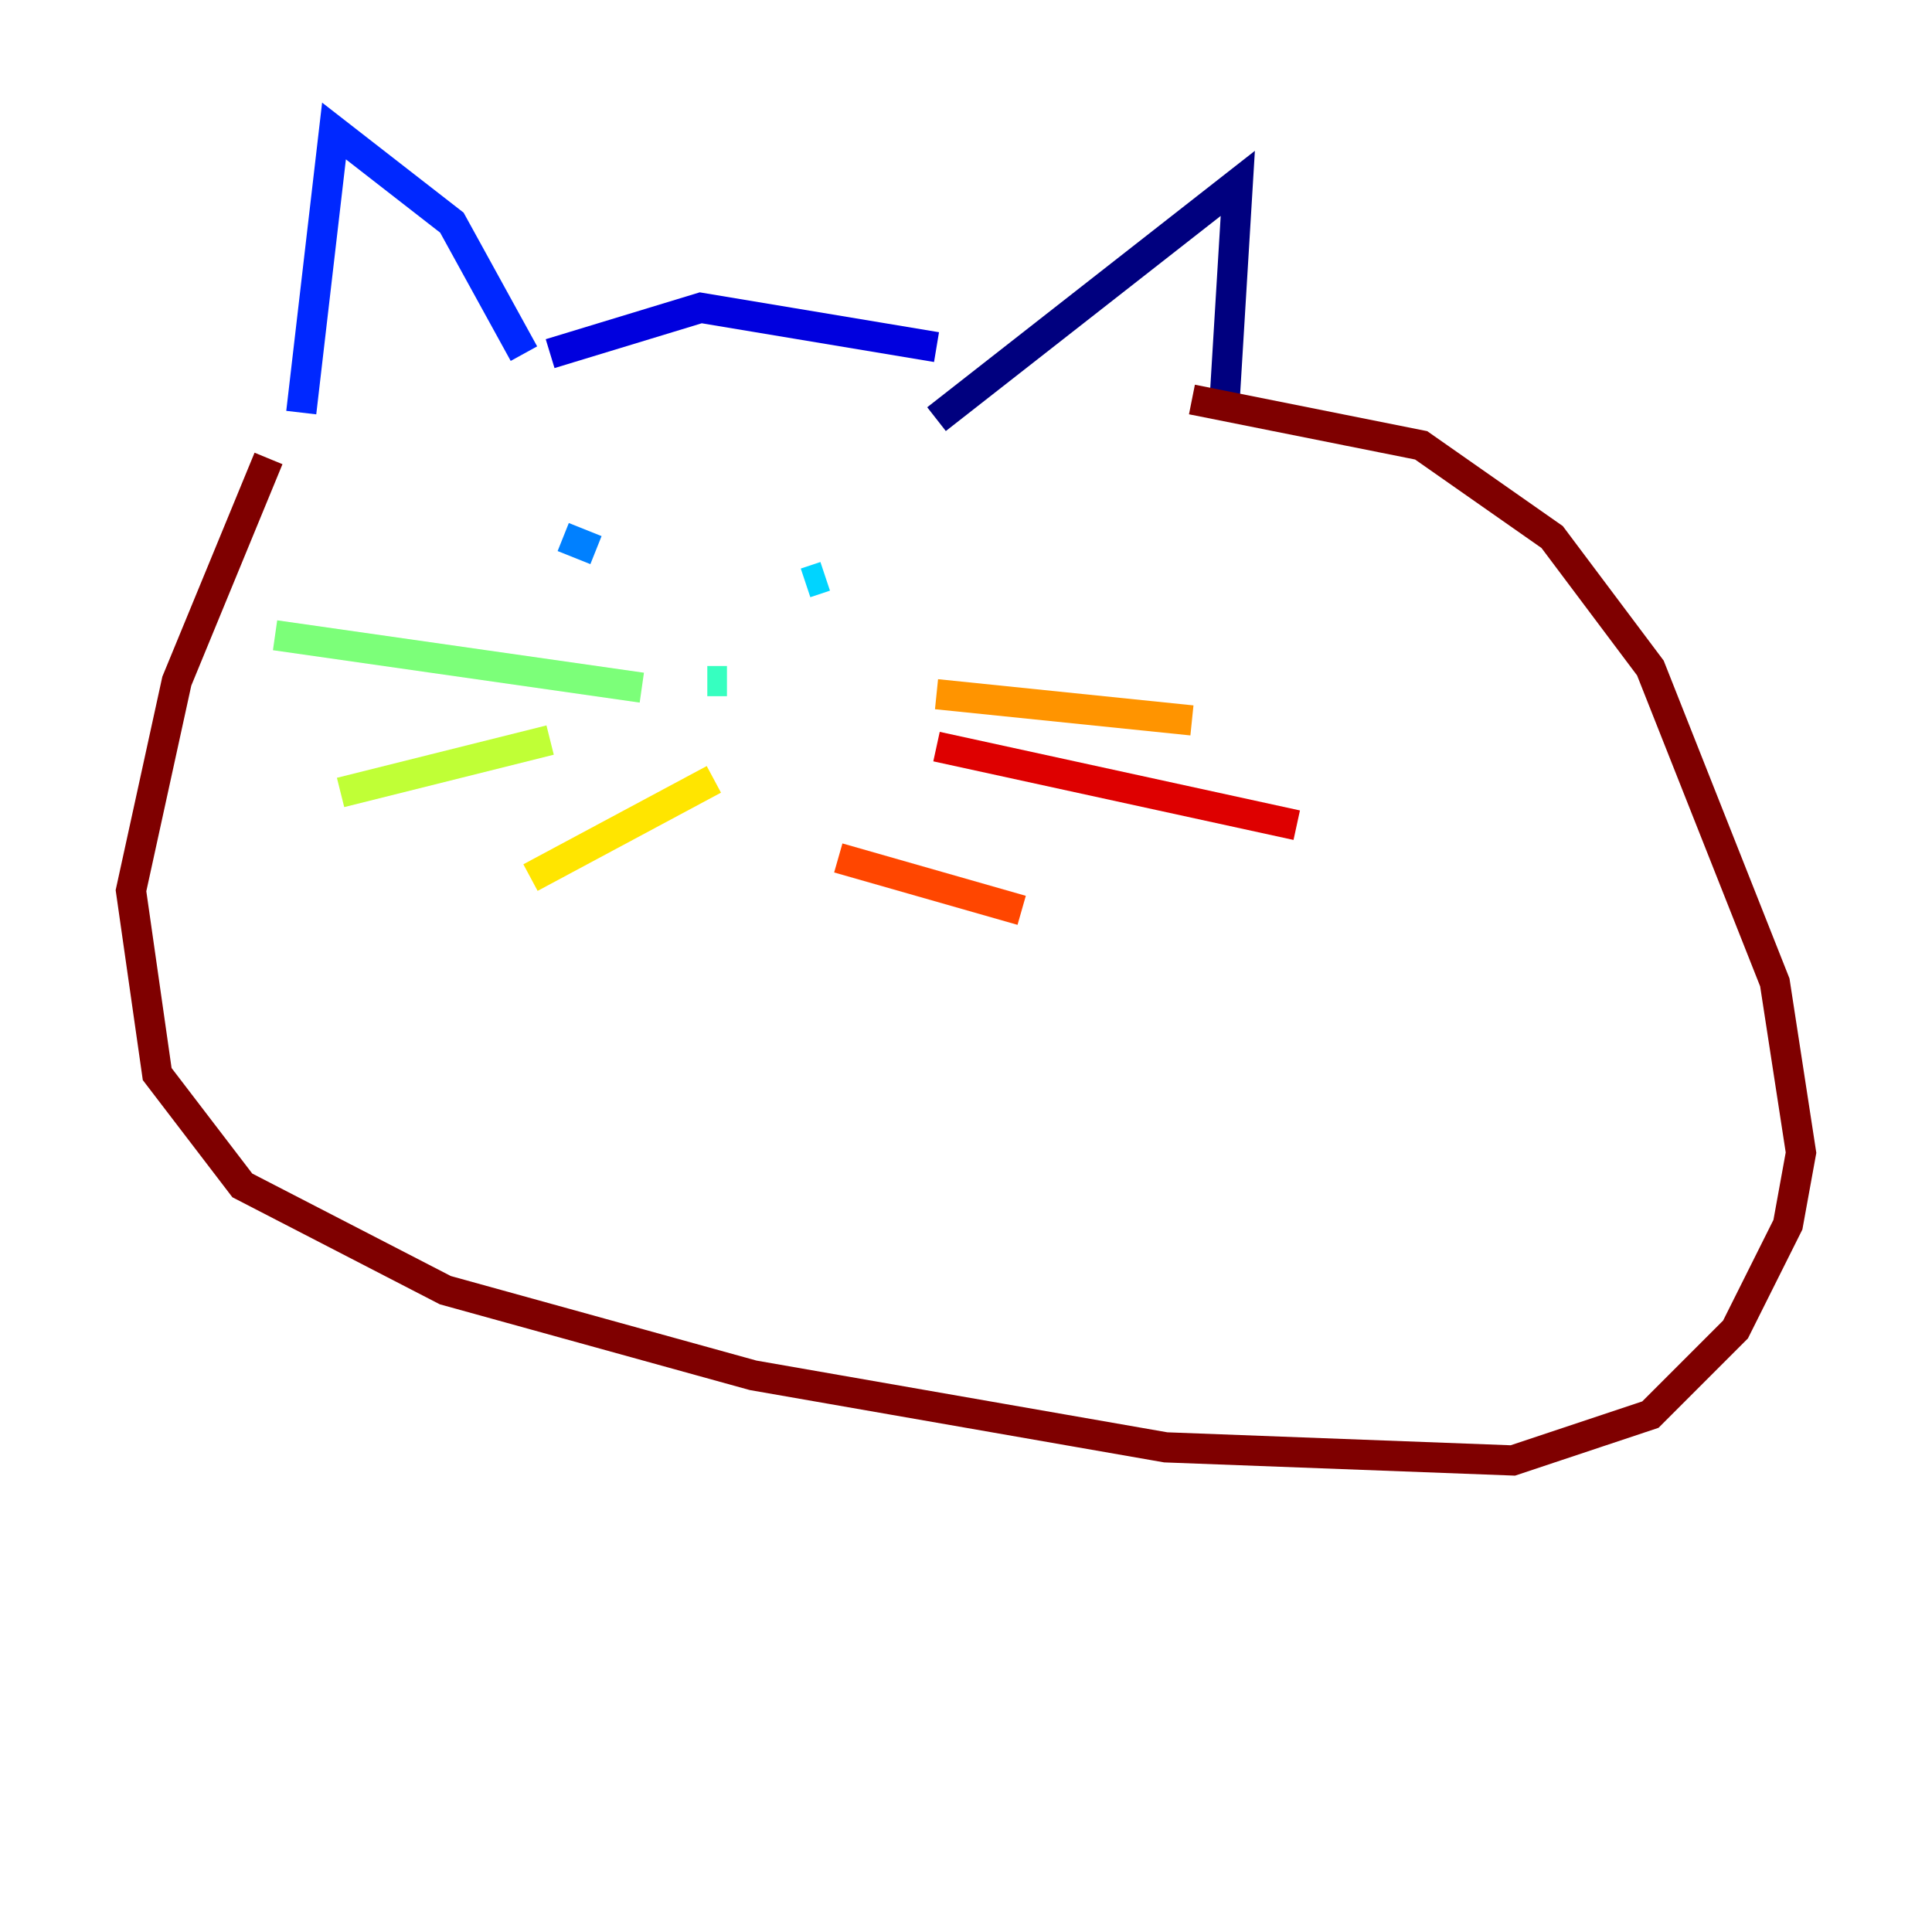<?xml version="1.0" encoding="utf-8" ?>
<svg baseProfile="tiny" height="128" version="1.2" viewBox="0,0,128,128" width="128" xmlns="http://www.w3.org/2000/svg" xmlns:ev="http://www.w3.org/2001/xml-events" xmlns:xlink="http://www.w3.org/1999/xlink"><defs /><polyline fill="none" points="62.047,27.77 82.007,12.149 81.139,26.468" stroke="#00007f" stroke-width="2" /><polyline fill="none" points="62.047,22.997 46.427,20.393 36.447,23.43" stroke="#0000de" stroke-width="2" /><polyline fill="none" points="34.712,23.43 29.939,14.752 22.129,8.678 19.959,27.336" stroke="#0028ff" stroke-width="2" /><polyline fill="none" points="37.315,35.58 39.485,36.447" stroke="#0080ff" stroke-width="2" /><polyline fill="none" points="54.671,38.183 53.37,38.617" stroke="#00d4ff" stroke-width="2" /><polyline fill="none" points="48.163,45.125 46.861,45.125" stroke="#36ffc0" stroke-width="2" /><polyline fill="none" points="42.522,45.559 18.224,42.088" stroke="#7cff79" stroke-width="2" /><polyline fill="none" points="36.447,49.031 22.563,52.502" stroke="#c0ff36" stroke-width="2" /><polyline fill="none" points="47.295,51.634 35.146,58.142" stroke="#ffe500" stroke-width="2" /><polyline fill="none" points="62.047,45.993 78.969,47.729" stroke="#ff9400" stroke-width="2" /><polyline fill="none" points="55.539,56.841 67.688,60.312" stroke="#ff4600" stroke-width="2" /><polyline fill="none" points="62.047,49.464 85.912,54.671" stroke="#de0000" stroke-width="2" /><polyline fill="none" points="17.79,30.373 11.715,45.125 8.678,59.01 10.414,71.159 16.054,78.536 29.505,85.478 49.898,91.119 77.234,95.891 100.231,96.759 109.342,93.722 114.983,88.081 118.454,81.139 119.322,76.366 117.586,65.085 109.342,44.258 102.834,35.58 94.156,29.505 78.969,26.468" stroke="#7f0000" stroke-width="2" /></svg>